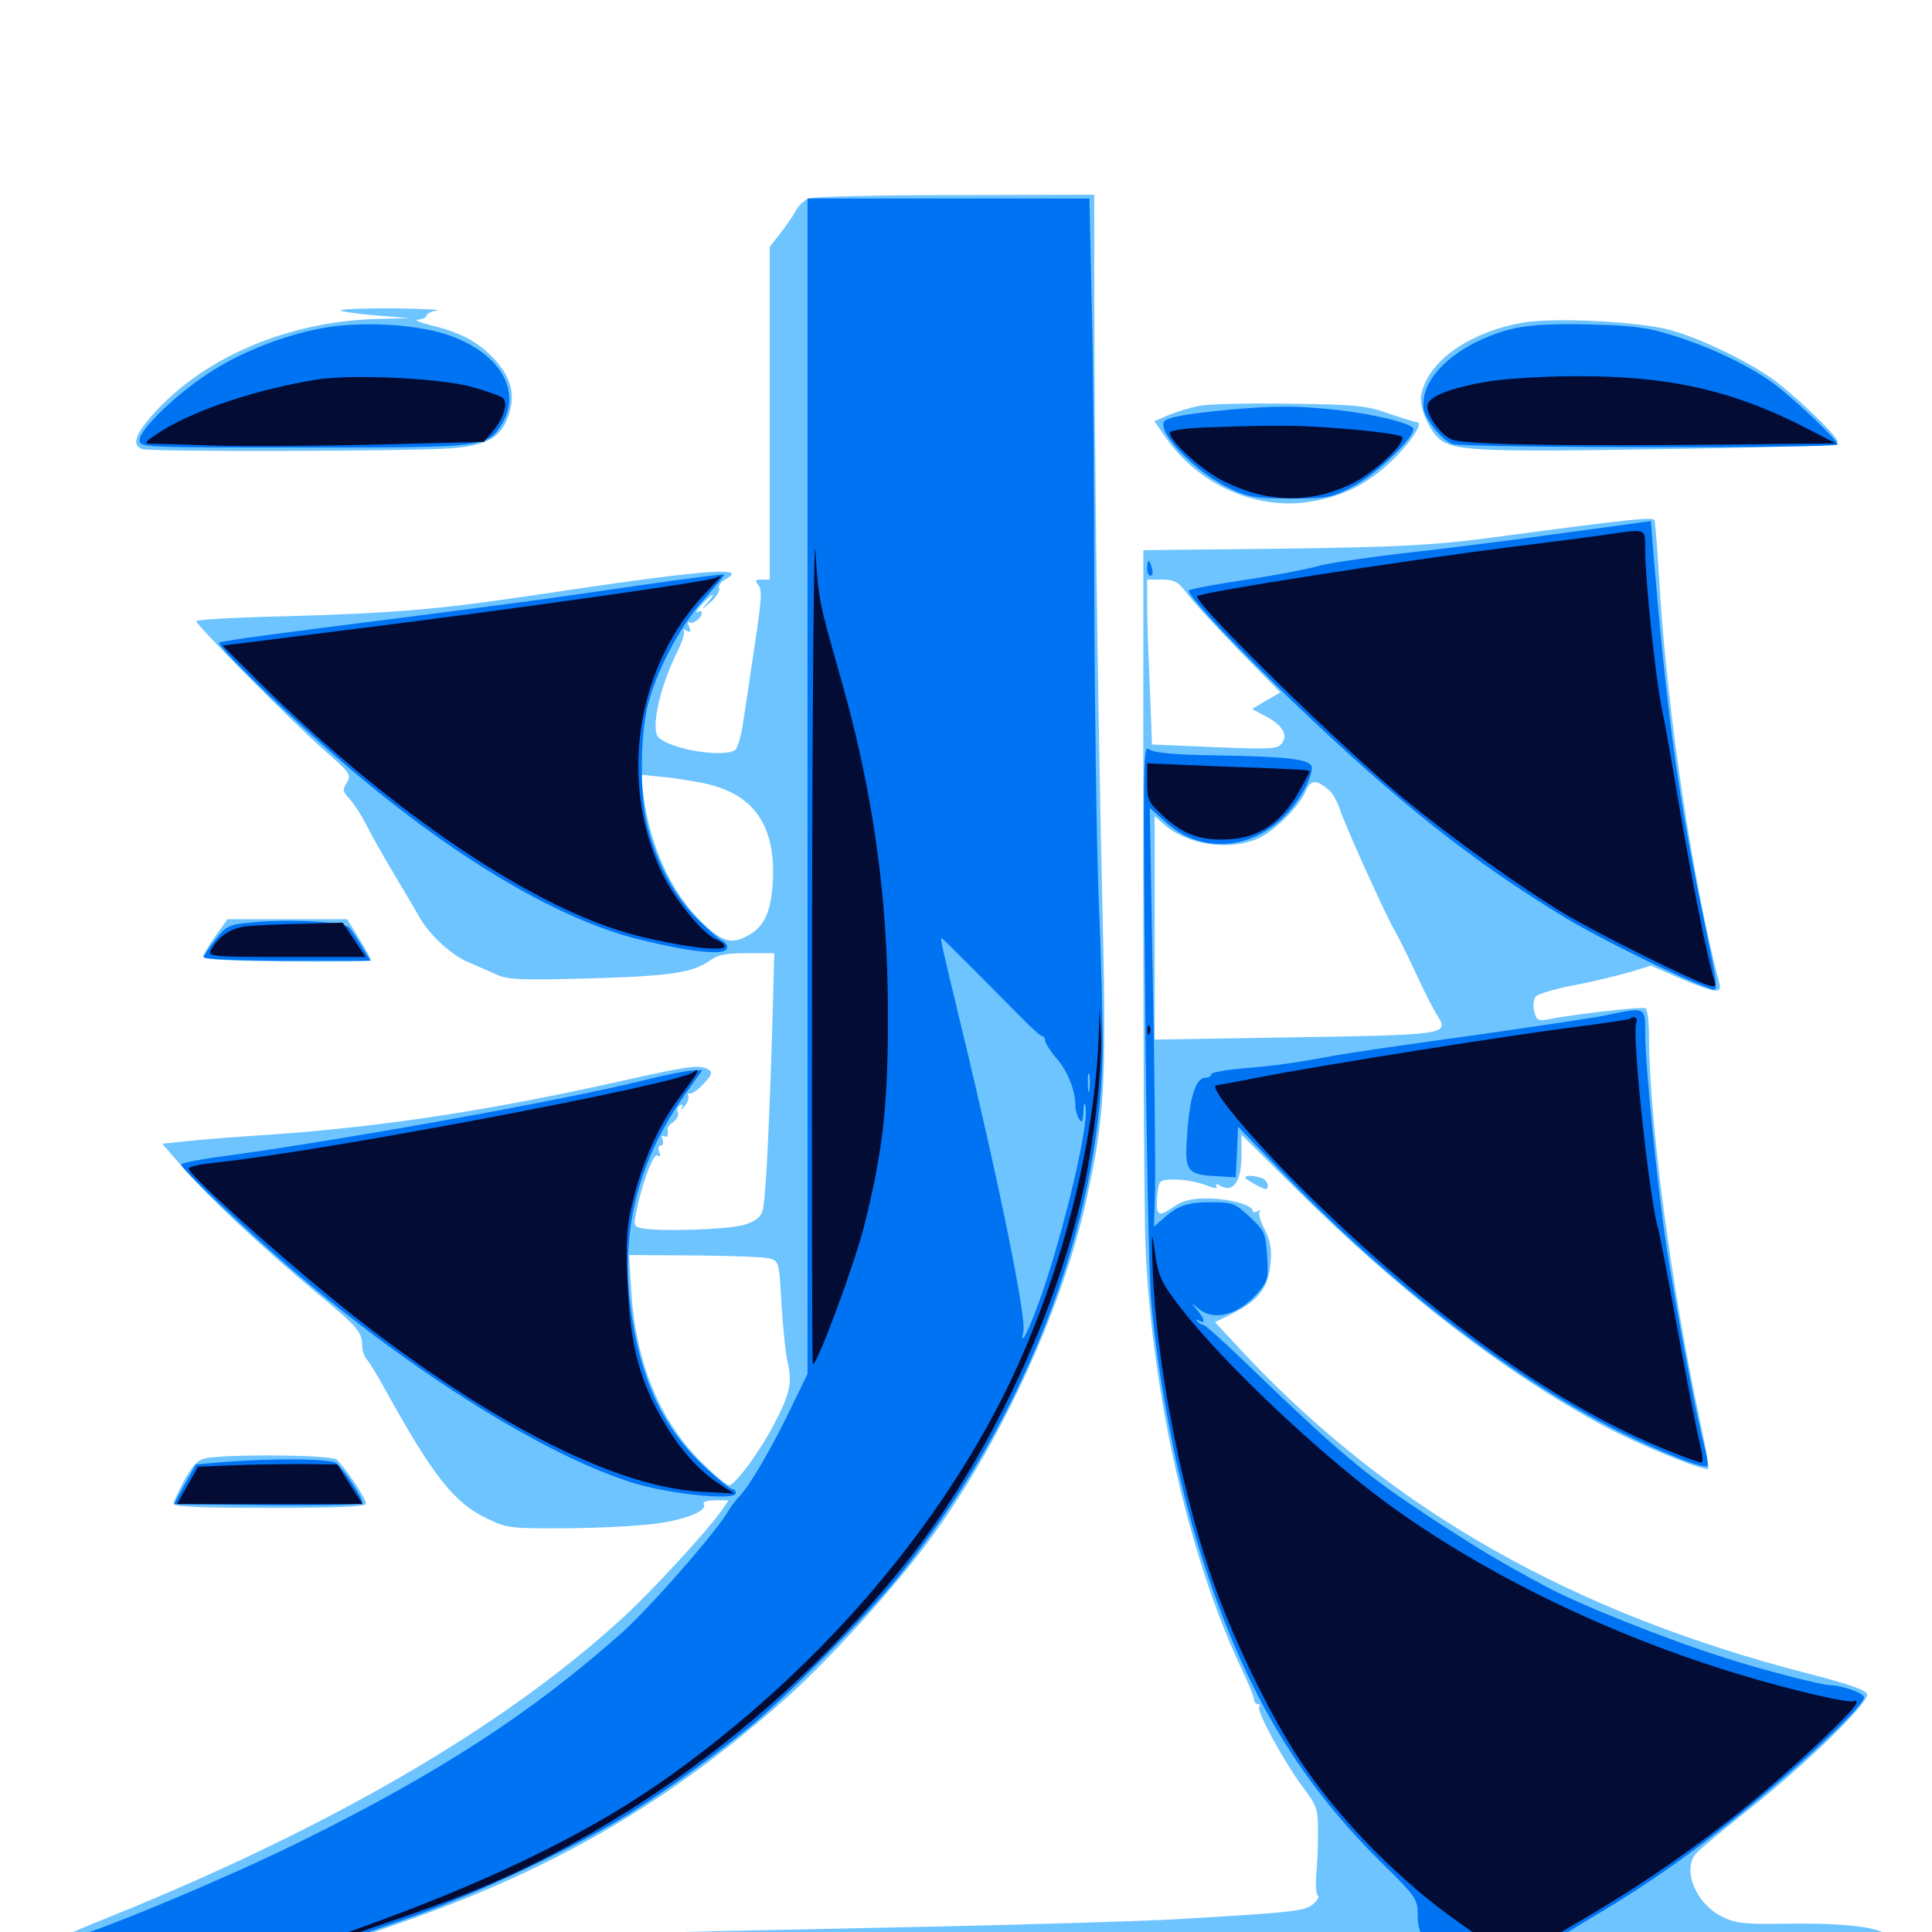 <svg xmlns="http://www.w3.org/2000/svg" viewBox="0 -1000 1000 1000">
	<path fill="#6dc4ff" d="M418.555 -897.266C416.211 -896.289 413.281 -893.555 411.914 -891.016C410.742 -888.477 407.031 -883.398 404.102 -879.492L398.438 -872.266V-786.133V-700H394.336C390.82 -700 390.625 -699.609 392.578 -697.07C394.531 -694.727 394.141 -688.867 390.82 -667.383C388.672 -652.539 385.938 -634.375 384.766 -626.953C383.789 -619.531 381.836 -612.695 380.469 -611.719C374.023 -607.812 348.047 -611.914 341.016 -618.164C336.523 -622.07 341.406 -644.531 350.781 -663.086C353.32 -668.164 354.688 -672.852 353.906 -673.633C353.125 -674.609 353.711 -674.414 355.273 -673.633C357.422 -672.461 357.812 -672.852 356.641 -675.781C355.859 -677.734 355.859 -678.711 356.641 -677.93C358.203 -676.367 363.281 -680.078 363.281 -682.812C363.281 -683.789 362.109 -683.984 360.938 -683.203C359.57 -682.422 360.547 -684.18 363.086 -686.914C368.945 -693.359 371.289 -693.945 366.016 -687.891C362.695 -683.984 362.891 -683.984 367.773 -688.281C370.703 -690.82 372.656 -694.141 372.266 -695.508C371.68 -696.875 373.242 -699.023 375.586 -700.195C388.477 -707.227 363.672 -705.078 271.484 -691.211C226.367 -684.57 203.32 -682.617 149.023 -681.055C122.852 -680.469 101.562 -679.297 101.562 -678.516C101.562 -676.367 151.562 -625.977 167.773 -611.719C181.25 -600 182.031 -598.828 179.492 -594.922C177.148 -591.211 177.344 -590.234 181.055 -586.328C183.398 -583.789 187.109 -577.93 189.648 -573.047C191.992 -568.164 198.438 -556.836 203.906 -547.656C209.375 -538.477 215.234 -528.711 216.797 -525.781C221.875 -516.406 233.594 -505.664 242.383 -501.953C247.07 -500 253.711 -497.07 257.227 -495.508C262.5 -492.969 269.922 -492.578 304.102 -493.555C346.68 -494.727 358.398 -496.484 367.383 -502.734C371.484 -505.859 375.977 -506.641 386.719 -506.641H400.781L399.805 -471.094C397.852 -406.641 396.094 -377.148 394.531 -372.656C393.359 -369.531 390.039 -367.383 384.375 -365.82C376.172 -363.672 344.141 -362.5 333.398 -364.062C328.32 -364.844 327.93 -365.43 329.102 -371.484C331.836 -386.133 338.086 -403.125 340.234 -401.953C341.797 -400.977 341.992 -401.758 341.211 -403.711C340.43 -405.664 340.82 -407.031 341.992 -407.031C343.164 -407.031 343.555 -408.398 342.969 -410.156C342.383 -411.719 342.578 -412.5 343.75 -411.914C345.508 -410.938 346.094 -412.109 345.508 -416.016C345.508 -416.602 346.875 -418.164 348.828 -419.531C350.586 -420.898 351.562 -423.047 350.781 -424.219C350.195 -425.391 350.586 -426.953 351.758 -427.734C353.32 -428.711 353.711 -428.125 352.734 -426.367C351.953 -424.805 352.539 -425.391 354.297 -427.344C355.859 -429.297 356.836 -431.836 356.25 -432.812C355.664 -433.789 356.055 -434.18 357.031 -433.984C358.008 -433.594 361.328 -435.938 364.258 -439.062C368.359 -443.359 368.945 -445.117 366.797 -446.289C362.695 -449.023 357.422 -448.438 325.781 -441.406C254.883 -425.391 198.438 -416.797 139.648 -412.695C121.484 -411.523 101.367 -409.961 95.312 -409.18L83.984 -408.008L95.508 -394.727C108.789 -379.492 134.18 -355.664 164.258 -330.469C185.352 -313.086 187.5 -310.547 187.5 -302.93C187.5 -300.781 188.672 -297.461 190.234 -295.898C191.602 -294.141 195.703 -287.5 199.219 -281.055C223.828 -236.523 234.766 -222.461 251.562 -214.258C262.5 -208.984 263.281 -208.789 295.117 -208.984C312.891 -209.18 333.984 -210.352 341.992 -211.719C356.836 -214.062 366.211 -218.359 364.258 -221.484C363.477 -222.656 366.211 -223.438 370.117 -223.438H377.148L373.242 -217.773C365.039 -206.445 335.938 -174.805 320.898 -161.328C259.57 -105.469 169.922 -53.516 56.25 -7.617C38.086 -0.391 23.438 6.25 23.438 7.227C23.438 8.008 24.805 10.156 26.562 11.719C29.297 14.453 69.531 14.844 438.086 15.039C943.359 15.234 973.438 15.039 974.219 12.891C974.609 11.914 975.977 11.523 977.344 12.109C981.445 13.672 982.617 7.617 978.906 3.125C974.414 -2.344 957.812 -4.688 925.586 -4.297C903.125 -3.906 898.242 -4.492 891.602 -7.812C878.125 -14.258 870.703 -31.641 877.539 -40.234C878.711 -41.992 891.406 -52.344 905.273 -63.477C934.18 -86.328 967.383 -118.555 966.406 -123.047C966.016 -125.195 957.031 -128.32 936.523 -133.594C814.844 -164.844 721.289 -217.578 644.922 -298.438L628.906 -315.625L639.062 -320.703C651.758 -327.344 656.445 -333.789 657.617 -345.898C658.398 -353.125 657.617 -357.617 654.688 -363.477C652.344 -367.773 651.172 -372.07 651.953 -372.852C652.734 -373.828 652.148 -373.828 650.977 -373.047C649.609 -372.266 648.438 -372.461 648.438 -373.242C648.438 -376.367 635.742 -379.688 624.609 -379.688C616.406 -379.688 612.109 -378.516 606.836 -375C599.023 -369.531 597.852 -370.898 599.219 -383.203C600 -389.258 600.391 -389.453 608.594 -389.453C613.477 -389.453 620.312 -388.086 624.219 -386.523C628.125 -384.961 630.469 -384.57 629.688 -385.938C628.711 -387.305 629.492 -387.5 631.836 -386.133C638.281 -382.422 642.578 -388.672 642.578 -401.562V-412.695L669.531 -385.938C724.023 -331.641 778.711 -289.453 830.078 -261.914C847.461 -252.539 882.617 -238.086 884.18 -239.844C884.766 -240.234 882.812 -251.172 880.078 -263.867C865.234 -332.422 853.516 -420.312 853.516 -464.062C853.516 -471.289 852.734 -477.539 851.758 -478.125C850.195 -479.102 814.062 -475 800.586 -472.266C796.289 -471.484 795.117 -472.07 794.141 -476.367C793.359 -479.297 793.75 -482.812 794.922 -484.18C796.094 -485.547 805.078 -488.281 814.844 -490.039C824.805 -491.992 837.695 -495.117 843.75 -496.875L854.492 -500.195L869.727 -493.555C888.281 -485.742 891.602 -485.352 889.844 -491.602C876.562 -541.406 863.281 -628.906 859.18 -694.141C858.008 -712.891 856.836 -729.297 856.445 -730.469C855.859 -732.617 847.852 -731.836 768.555 -721.289C741.211 -717.773 722.852 -716.797 663.672 -716.016L591.797 -715.234V-663.086C591.602 -496.484 591.992 -373.828 592.969 -353.32C596.484 -277.344 615.234 -194.922 641.992 -137.5C645.898 -129.492 649.023 -121.68 649.023 -120.508C649.023 -119.141 650 -117.969 650.977 -117.969C652.148 -117.969 652.344 -117.383 651.758 -116.602C650 -114.844 664.453 -88.281 674.219 -75.195C681.641 -65.234 682.227 -63.867 682.227 -51.758C682.227 -44.727 681.836 -34.57 681.25 -29.492C680.859 -24.219 681.25 -19.531 682.031 -18.945C683.008 -18.555 682.031 -16.406 679.688 -14.453C675.391 -10.742 669.141 -10.156 609.375 -6.641C592.773 -5.664 534.766 -3.906 480.469 -2.734C326.367 0.391 211.328 3.32 194.336 4.297L178.711 5.273L206.055 -4.297C287.305 -32.617 345.898 -66.797 407.617 -121.68C428.516 -140.43 460.742 -175.781 479.102 -200.195C516.406 -249.805 549.609 -321.289 562.305 -378.906C571.875 -422.461 572.852 -438.086 570.508 -535.938C568.164 -636.328 566.406 -773.828 566.406 -850V-899.219L494.727 -899.023C455.078 -899.023 420.898 -898.242 418.555 -897.266ZM614.453 -692.773C617.383 -688.672 629.492 -675.586 641.211 -663.477L662.695 -641.602L655.273 -637.305L648.047 -633.008L655.078 -629.297C663.672 -624.805 666.797 -619.727 663.477 -615.234C661.328 -612.305 657.812 -612.109 628.711 -613.281L596.289 -614.648L595.117 -645.117C594.336 -661.914 593.75 -681.055 593.75 -687.891V-700H601.367C607.812 -700 609.766 -699.023 614.453 -692.773ZM364.648 -594.531C390.234 -589.062 401.562 -572.656 400 -543.75C399.023 -527.344 395.508 -519.922 386.133 -515.234C378.32 -511.133 373.438 -512.695 362.695 -523.242C347.266 -538.477 336.523 -562.109 333.008 -588.477L331.641 -599.023L342.969 -597.852C349.414 -597.266 358.984 -595.703 364.648 -594.531ZM687.891 -591.016C689.844 -589.453 692.188 -584.961 693.555 -581.055C696.094 -572.852 717.578 -525.586 721.875 -518.359C723.438 -515.625 727.93 -506.836 731.641 -498.828C739.453 -482.227 741.211 -478.906 744.531 -473.438C750 -464.648 746.484 -464.258 669.531 -463.086L597.656 -461.914V-519.727V-577.539L602.148 -573.633C613.867 -562.891 635.547 -559.375 650.781 -565.82C659.18 -569.336 672.461 -582.422 675.781 -590.43C678.32 -596.484 681.445 -596.68 687.891 -591.016ZM398.438 -348.633C403.125 -347.266 403.32 -346.68 404.492 -325C405.273 -312.695 406.641 -298.828 407.812 -294.141C410.156 -284.375 408.594 -277.93 400.781 -263.086C393.555 -249.023 380.469 -231.25 377.344 -231.25C375.977 -231.25 369.531 -236.719 362.695 -243.555C341.406 -264.844 329.102 -294.922 326.758 -331.445L325.586 -350.391L359.57 -350.195C378.32 -350 395.703 -349.414 398.438 -348.633ZM176.367 -839.258C177.148 -838.672 185.352 -837.5 194.727 -836.719L211.914 -835.352L197.07 -834.961C150.977 -834.18 107.031 -816.016 80.273 -786.719C70.117 -775.586 67.969 -769.727 73.438 -767.578C77.539 -766.016 213.672 -766.406 233.789 -767.969C252.539 -769.531 259.375 -773.633 263.281 -785.156C266.797 -795.703 264.648 -804.297 256.445 -813.477C248.047 -822.852 238.477 -827.93 223.047 -831.641C216.992 -833.203 213.867 -834.57 216.406 -834.57C218.75 -834.766 220.703 -835.547 220.703 -836.523C220.703 -837.5 223.047 -838.867 226.172 -839.258C229.102 -839.648 218.75 -840.234 203.32 -840.43C187.891 -840.43 175.781 -840.039 176.367 -839.258ZM787.109 -832.812C759.375 -827.539 738.672 -812.5 735.547 -795.312C734.375 -788.867 740.625 -775.195 746.484 -771.68C754.297 -766.602 771.875 -766.016 862.5 -767.578C929.102 -768.555 951.172 -769.531 951.172 -771.289C951.172 -774.414 927.148 -797.266 916.016 -804.883C902.148 -814.258 880.469 -824.609 864.844 -829.102C848.828 -833.594 802.93 -835.938 787.109 -832.812ZM621.094 -790.039C616.211 -789.062 608.984 -786.914 604.883 -785.156L597.461 -782.031L603.32 -773.633C620.312 -749.023 650.586 -735.547 678.711 -740.43C694.727 -743.164 706.445 -748.828 718.555 -759.766C728.711 -768.945 737.305 -781.25 733.594 -781.445C732.422 -781.445 725.781 -783.594 718.75 -785.938C707.422 -790.039 701.953 -790.625 667.969 -791.016C647.07 -791.406 625.977 -790.82 621.094 -790.039ZM111.719 -515.82C108.398 -511.133 105.469 -506.25 105.078 -505.078C104.688 -503.32 116.211 -502.734 147.852 -502.344C171.875 -502.148 191.602 -502.344 191.797 -502.93C192.188 -503.32 189.453 -508.398 185.938 -514.062L179.688 -524.219H148.828H117.773ZM644.531 -390.43C644.531 -390.039 647.266 -388.281 650.391 -386.523C655.273 -383.984 656.25 -383.984 656.25 -386.328C656.25 -387.695 654.883 -389.648 653.125 -390.234C649.414 -391.602 644.531 -391.797 644.531 -390.43ZM108.008 -245.508C102.734 -244.727 100.781 -242.969 95.703 -234.375C92.578 -228.516 89.844 -222.852 89.844 -221.68C89.844 -220.117 103.906 -219.531 139.648 -219.531C173.633 -219.531 189.453 -220.117 189.453 -221.68C189.453 -224.414 178.125 -241.211 174.219 -244.531C171.289 -246.875 124.414 -247.461 108.008 -245.508Z"/>
	<path fill="#0073f3" d="M417.969 -593.164V-288.867L408.398 -269.141C399.023 -249.805 388.086 -231.055 382.617 -225.391C381.055 -223.828 378.125 -219.922 376.172 -216.602C368.164 -204.102 335.547 -166.992 321.875 -154.883C274.805 -113.086 227.148 -82.227 155.273 -46.68C114.453 -26.562 44.336 2.539 31.836 4.492C27.148 5.273 25.391 6.445 25.781 8.789C26.367 11.523 39.844 12.109 166.016 13.086C242.773 13.672 455.664 14.453 639.258 14.648L972.656 14.844V10.547V6.445L885.742 7.617C837.891 8.398 798.828 8.594 798.828 8.203C798.828 7.812 813.477 -1.367 831.641 -12.109C853.906 -25.586 875.391 -40.625 899.414 -59.961C932.422 -86.523 964.844 -116.992 964.844 -121.484C964.844 -123.633 953.125 -127.734 947.266 -127.734C942.969 -127.734 909.766 -136.328 892.578 -141.992C861.719 -151.758 817.383 -169.531 800 -178.906C776.758 -191.406 766.602 -197.461 743.164 -212.695C705.859 -237.109 694.922 -246.289 641.797 -297.461C632.227 -306.641 623.633 -314.258 622.852 -314.258C622.07 -314.258 620.703 -315.039 619.727 -316.016C618.75 -316.992 619.141 -317.188 620.703 -316.406C624.023 -314.453 623.633 -317.188 619.727 -321.875C616.211 -325.977 616.211 -325.977 620.312 -322.656C628.32 -315.82 641.602 -319.531 651.367 -331.25C656.25 -336.914 656.641 -338.672 655.859 -350C655.078 -361.914 654.492 -363.086 646.875 -370.117C639.258 -377.148 638.086 -377.734 626.953 -377.734C614.453 -377.734 609.375 -375.977 601.953 -369.141L597.266 -365.039L597.852 -384.57C598.047 -395.312 597.656 -444.141 596.68 -492.969L595.117 -581.836L603.125 -574.609C626.172 -553.711 660.352 -562.305 675.977 -592.969C678.125 -597.266 679.492 -601.953 678.906 -603.32C677.539 -607.031 666.406 -608.398 630.273 -608.984C606.641 -609.375 596.875 -610.352 594.531 -612.305C591.797 -614.648 591.602 -603.906 592.773 -481.055C593.359 -407.617 594.727 -337.891 595.898 -325.977C599.609 -284.57 609.375 -234.18 621.094 -197.07C642.969 -127.539 670.312 -80.469 714.062 -36.914C733.008 -18.359 733.789 -16.992 733.789 -9.18C733.789 1.758 736.719 4.688 747.656 5.664C752.734 6.055 625.586 6.445 465.039 6.641C304.492 6.836 173.633 6.641 174.023 6.055C174.609 5.664 189.453 0.391 207.031 -5.664C240.43 -16.992 291.016 -40.43 320.117 -57.812C339.648 -69.531 366.016 -88.281 386.719 -105.078C406.445 -120.898 449.023 -163.867 465.43 -184.375C530.078 -264.844 568.75 -364.062 570.703 -453.906C570.898 -466.211 570.117 -501.367 568.75 -532.031C567.578 -562.695 566.602 -633.398 566.406 -689.453C566.406 -745.312 565.82 -815.039 565.039 -844.141L563.867 -897.266H490.82H417.969ZM503.125 -499.023C511.719 -490.43 522.852 -479.102 528.32 -473.633C533.594 -468.164 538.672 -463.672 539.453 -463.672C540.234 -463.672 541.016 -462.5 541.016 -461.328C541.016 -459.961 543.75 -455.859 546.875 -452.148C552.539 -445.898 556.641 -435.547 556.641 -427.539C556.641 -425.391 557.617 -422.266 558.594 -420.703C559.961 -418.555 560.547 -419.336 560.742 -424.609C560.938 -429.297 561.328 -430.078 561.914 -426.953C563.867 -416.406 547.461 -349.805 535.156 -319.141C530.664 -307.617 528.125 -303.711 529.688 -310.742C531.445 -317.383 516.992 -388.281 498.047 -466.602C488.086 -508.008 486.523 -514.453 487.305 -514.453C487.695 -514.453 494.727 -507.422 503.125 -499.023ZM563.867 -435.938C563.477 -433.398 563.086 -434.961 563.086 -439.258C562.891 -443.555 563.281 -445.508 563.867 -443.75C564.258 -441.797 564.258 -438.281 563.867 -435.938ZM169.922 -830.664C150.781 -827.734 126.953 -818.945 110.156 -808.203C92.773 -797.461 72.266 -777.93 72.266 -772.266C72.266 -768.359 73.633 -768.359 157.227 -768.359C251.367 -768.359 252.344 -768.555 259.766 -780.469C270.117 -797.656 258.984 -816.797 233.203 -826.172C217.773 -831.836 190.234 -833.789 169.922 -830.664ZM783.984 -830.078C759.57 -824.414 740.039 -809.57 737.109 -794.727C736.133 -788.672 736.719 -786.133 741.406 -779.492C744.531 -775 749.414 -770.898 751.953 -770.117C758.984 -768.164 951.172 -767.969 951.172 -769.922C951.172 -772.461 925.781 -796.289 916.016 -802.93C902.539 -812.109 885.547 -820.117 867.188 -825.977C853.125 -830.469 846.289 -831.445 823.242 -832.031C804.492 -832.617 792.188 -831.836 783.984 -830.078ZM635.742 -787.891C615.039 -785.938 603.711 -783.984 602.539 -781.836C598.828 -776.172 619.141 -755.273 636.328 -747.266C646.094 -742.578 649.805 -741.992 667.969 -741.992C687.305 -741.992 689.258 -742.383 700.391 -748.242C712.5 -754.492 733.398 -774.805 731.445 -778.32C729.492 -781.25 710.742 -785.742 691.406 -787.891C670.898 -790.039 659.18 -790.039 635.742 -787.891ZM808.594 -724.023C783.398 -720.508 746.484 -715.82 726.562 -713.672C706.836 -711.328 686.523 -708.398 681.641 -706.836C676.758 -705.469 659.961 -702.148 644.141 -699.805C628.125 -697.461 615.234 -694.922 615.234 -694.336C615.234 -691.211 639.648 -665.234 669.922 -636.133C723.438 -584.766 763.281 -553.32 811.133 -524.414C828.32 -514.062 870.508 -493.359 882.617 -489.258C890.234 -486.719 890.625 -481.445 880.273 -532.031C868.164 -591.016 862.695 -631.836 855.859 -712.695L854.492 -730.273ZM593.75 -705.859C593.75 -703.711 594.531 -701.953 595.508 -701.953C596.484 -701.953 596.875 -703.711 596.289 -705.859C595.703 -708.008 594.922 -709.766 594.531 -709.766C594.141 -709.766 593.75 -708.008 593.75 -705.859ZM330.078 -696.875C286.719 -690.43 256.055 -686.328 162.109 -674.414C135.742 -671.094 113.867 -667.969 113.477 -667.383C111.914 -666.211 141.992 -636.523 168.945 -612.695C228.516 -559.961 286.133 -524.805 331.055 -513.672C356.445 -507.422 374.023 -505.469 375.977 -508.594C376.953 -510.156 375.977 -511.914 373.828 -513.086C371.875 -514.062 365.625 -519.531 360.156 -525.195C349.023 -536.328 339.844 -553.711 335.156 -572.266C331.25 -587.5 331.25 -616.992 334.961 -633.594C339.258 -651.953 351.953 -676.172 364.648 -690.039C370.508 -696.68 375.195 -702.344 374.805 -702.734C374.414 -702.93 354.297 -700.391 330.078 -696.875ZM129.492 -522.461C118.555 -521.484 116.992 -520.703 111.523 -513.672C108.203 -509.57 105.469 -505.273 105.469 -504.492C105.469 -503.516 124.805 -502.734 148.633 -502.734H191.797L187.305 -510.156C184.961 -514.062 182.031 -518.555 180.664 -519.922C177.93 -523.047 148.242 -524.414 129.492 -522.461ZM829.883 -474.219C822.656 -472.852 791.016 -468.164 759.57 -463.672C727.93 -459.375 697.852 -454.883 692.383 -453.906C669.141 -449.609 660.156 -448.438 644.141 -447.07C634.57 -446.289 626.953 -444.922 626.953 -443.945C626.953 -442.969 625.586 -442.188 624.023 -442.188C618.75 -442.188 615.43 -431.445 614.258 -409.18C613.281 -393.945 615.039 -391.992 629.102 -391.211L639.648 -390.625L640.234 -403.711L640.82 -416.797L663.477 -393.359C718.945 -335.742 781.641 -287.5 836.914 -259.57C859.766 -248.242 881.836 -239.453 883.789 -241.211C884.18 -241.797 883.398 -246.875 881.836 -252.734C878.125 -266.016 866.406 -328.906 862.5 -355.273C857.812 -386.133 851.562 -449.023 851.562 -463.867C851.562 -479.297 852.539 -478.906 829.883 -474.219ZM333.984 -441.016C292.578 -430.664 183.008 -410.938 118.75 -401.953C104.883 -400.195 93.75 -398.047 93.75 -397.266C93.75 -395.117 127.734 -362.891 150.586 -343.359C213.672 -289.258 283.594 -245.703 329.102 -232.031C348.438 -226.367 380.859 -223.242 380.859 -227.148C380.859 -228.32 380.078 -229.297 378.906 -229.297C377.93 -229.297 370.898 -234.961 363.477 -241.992C342.383 -262.109 330.664 -287.891 326.172 -325.391C321.484 -364.648 330.859 -400.195 354.883 -433.984L363.477 -446.094L358.008 -445.898C355.078 -445.703 344.141 -443.555 333.984 -441.016ZM114.648 -243.164L101.367 -241.992L95.703 -231.836C92.383 -226.172 90.039 -221.484 90.234 -221.484C90.625 -221.484 112.5 -221.289 139.258 -220.898C170.898 -220.703 187.5 -221.094 187.5 -222.461C187.5 -225.195 177.93 -239.453 174.219 -242.578C171.094 -245.117 141.016 -245.312 114.648 -243.164Z"/>
	<path fill="#020c35" d="M163.867 -803.516C133.594 -798.633 101.562 -788.086 83.984 -777.148C75 -771.484 74.023 -770.312 78.125 -770.312C80.859 -770.312 96.289 -769.922 112.305 -769.336C128.516 -768.945 166.016 -769.141 195.898 -769.922L250.391 -771.289L255.078 -776.758C260.547 -783.203 263.086 -791.211 260.352 -793.945C259.18 -795.117 251.758 -797.656 243.945 -799.805C227.344 -804.297 182.031 -806.445 163.867 -803.516ZM768.945 -802.344C751.172 -799.219 740.625 -795.117 739.062 -791.016C737.305 -786.719 745.117 -775 751.562 -772.461C757.617 -769.922 807.812 -768.945 893.555 -769.922L950.195 -770.508L933.203 -779.297C895.898 -798.242 862.891 -805.469 815.82 -805.273C798.047 -805.273 777.539 -803.906 768.945 -802.344ZM622.656 -778.711C613.086 -778.32 605.469 -777.148 605.469 -775.977C605.469 -771.484 622.461 -756.25 633.594 -750.781C656.641 -739.453 679.102 -739.258 700.391 -750C712.305 -756.055 728.32 -771.289 725.586 -774.023C724.414 -775 711.914 -776.758 697.461 -777.93C672.461 -780.078 660.938 -780.078 622.656 -778.711ZM420.312 -516.016C420.117 -393.75 420.312 -293.75 420.703 -293.75C423.047 -293.75 442.383 -345.898 447.266 -365.43C457.031 -404.102 459.766 -428.32 459.57 -476.367C459.57 -536.523 451.562 -592.383 434.375 -651.758C423.828 -688.867 423.633 -689.844 422.07 -714.648C421.289 -727.539 420.508 -638.086 420.312 -516.016ZM831.055 -723.242C824.609 -722.266 802.148 -719.336 781.25 -716.797C725 -709.57 621.68 -693.555 619.727 -691.406C616.992 -688.867 693.75 -613.477 726.953 -586.328C751.172 -566.406 787.695 -540.234 810.547 -526.562C826.953 -516.797 875.977 -492.383 884.18 -490.039C888.281 -488.867 888.281 -489.258 886.523 -495.312C883.008 -507.812 875.195 -547.266 869.141 -582.812C865.82 -602.734 861.914 -625.391 860.156 -633.203C856.836 -649.609 851.562 -700 851.562 -715.234C851.562 -726.758 852.734 -726.367 831.055 -723.242ZM370.117 -700.781C365.039 -698.828 268.555 -685.156 195.703 -675.977L115.234 -665.82L134.18 -646.875C203.516 -578.516 277.734 -528.711 330.078 -515.625C352.539 -509.961 375 -507.227 375 -510.156C375 -511.328 373.242 -512.695 371.289 -513.477C364.648 -515.625 349.609 -533.789 342.773 -547.852C319.922 -595.703 329.297 -655.859 365.82 -693.75C370.312 -698.242 373.438 -701.953 373.047 -701.758C372.461 -701.758 371.289 -701.367 370.117 -700.781ZM593.75 -595.117C593.75 -585.938 594.336 -584.766 602.148 -577.539C612.695 -567.773 622.07 -564.648 636.914 -565.625C651.562 -566.602 662.695 -574.023 671.484 -588.672C674.805 -594.531 677.734 -599.805 677.734 -600.391C677.734 -601.562 679.102 -601.562 631.445 -603.32L593.75 -604.883ZM128.906 -520.703C120.117 -520.117 113.086 -515.625 109.18 -508.203C107.422 -504.883 109.766 -504.688 148.242 -504.688H189.258L183.398 -513.477L177.344 -522.461L157.422 -521.875C146.68 -521.68 133.789 -521.094 128.906 -520.703ZM568.75 -466.016C566.992 -407.227 548.047 -334.766 519.336 -277.539C482.031 -203.711 421.875 -134.766 347.656 -81.445C308.594 -53.32 258.594 -28.516 193.359 -4.688L165.039 5.664L96.289 6.641C34.18 7.227 18.359 8.594 31.836 11.523C34.18 12.109 246.289 12.695 503.125 12.891C867.969 13.086 970.703 12.695 971.68 10.742C972.852 8.984 953.711 8.594 883.984 9.375C834.961 9.961 794.922 9.766 794.922 8.984C794.922 8.203 803.125 2.93 813.086 -2.93C843.555 -20.312 872.852 -40.234 899.414 -61.328C925.195 -81.836 960.938 -115.234 960.938 -118.75C960.938 -119.727 960.547 -120.117 959.961 -119.531C958.398 -117.969 928.516 -124.805 901.367 -133.008C833.594 -153.32 767.383 -185.547 717.188 -222.461C681.25 -249.023 631.836 -295.898 610.352 -324.023C601.172 -336.133 599.609 -339.258 597.852 -351.367C596.094 -364.062 595.898 -363.477 596.68 -341.602C598.438 -296.875 610.352 -233.398 625.977 -186.914C636.523 -155.078 657.031 -112.305 673.633 -87.695C694.141 -57.031 725.586 -25.391 756.836 -3.711C775.195 8.984 777.148 12.109 766.406 10.352C762.109 9.57 625.586 8.984 463.086 8.984C265.625 8.984 167.773 8.398 169.141 7.031C170.312 5.859 184.18 0.586 200.391 -4.883C234.961 -16.602 255.664 -25 279.492 -36.914C352.148 -73.438 417.773 -126.953 469.336 -191.602C511.719 -244.922 547.656 -321.289 561.328 -386.914C566.992 -413.867 570.898 -451.562 569.727 -467.578L569.141 -478.32ZM843.555 -472.656C843.164 -472.266 830.859 -470.508 816.406 -468.555C785.547 -464.844 679.883 -448.047 650.781 -442.188C639.648 -440.039 630.273 -438.281 629.688 -438.281C624.219 -438.281 650.977 -406.641 682.031 -376.758C745.898 -314.844 808.789 -270.898 864.258 -248.828C872.461 -245.508 879.688 -242.969 880.664 -242.969C881.641 -242.969 881.25 -247.656 879.688 -253.32C878.32 -258.984 873.047 -285.742 868.164 -312.5C863.281 -339.258 858.789 -362.305 858.398 -363.672C854.102 -375.586 844.531 -464.258 846.875 -470.508C848.047 -473.047 845.703 -474.609 843.555 -472.656ZM593.945 -466.406C593.945 -464.258 594.531 -463.672 595.117 -465.234C595.703 -466.602 595.508 -468.359 594.922 -468.945C594.336 -469.727 593.75 -468.555 593.945 -466.406ZM358.984 -445.117C353.125 -439.258 164.648 -403.516 109.766 -398.047C103.125 -397.266 97.656 -396.094 97.656 -395.117C97.656 -391.406 157.617 -338.281 189.453 -313.867C258.594 -260.938 319.727 -230.469 362.305 -227.93L379.883 -226.953L370.703 -233.008C359.766 -240.625 350.195 -251.953 341.016 -268.555C330.273 -288.281 325.977 -306.445 324.805 -336.719C323.828 -359.57 324.414 -365.625 327.93 -379.688C332.812 -399.414 341.406 -418.164 351.367 -431.445C355.273 -436.719 359.375 -442.383 360.156 -443.75C361.523 -446.094 360.938 -447.07 358.984 -445.117ZM121.094 -241.602L102.539 -240.82L97.07 -231.25L91.602 -221.484H139.648H187.695L181.055 -231.836L174.609 -241.992L157.031 -242.188C147.461 -242.188 131.25 -241.992 121.094 -241.602Z"/>
</svg>